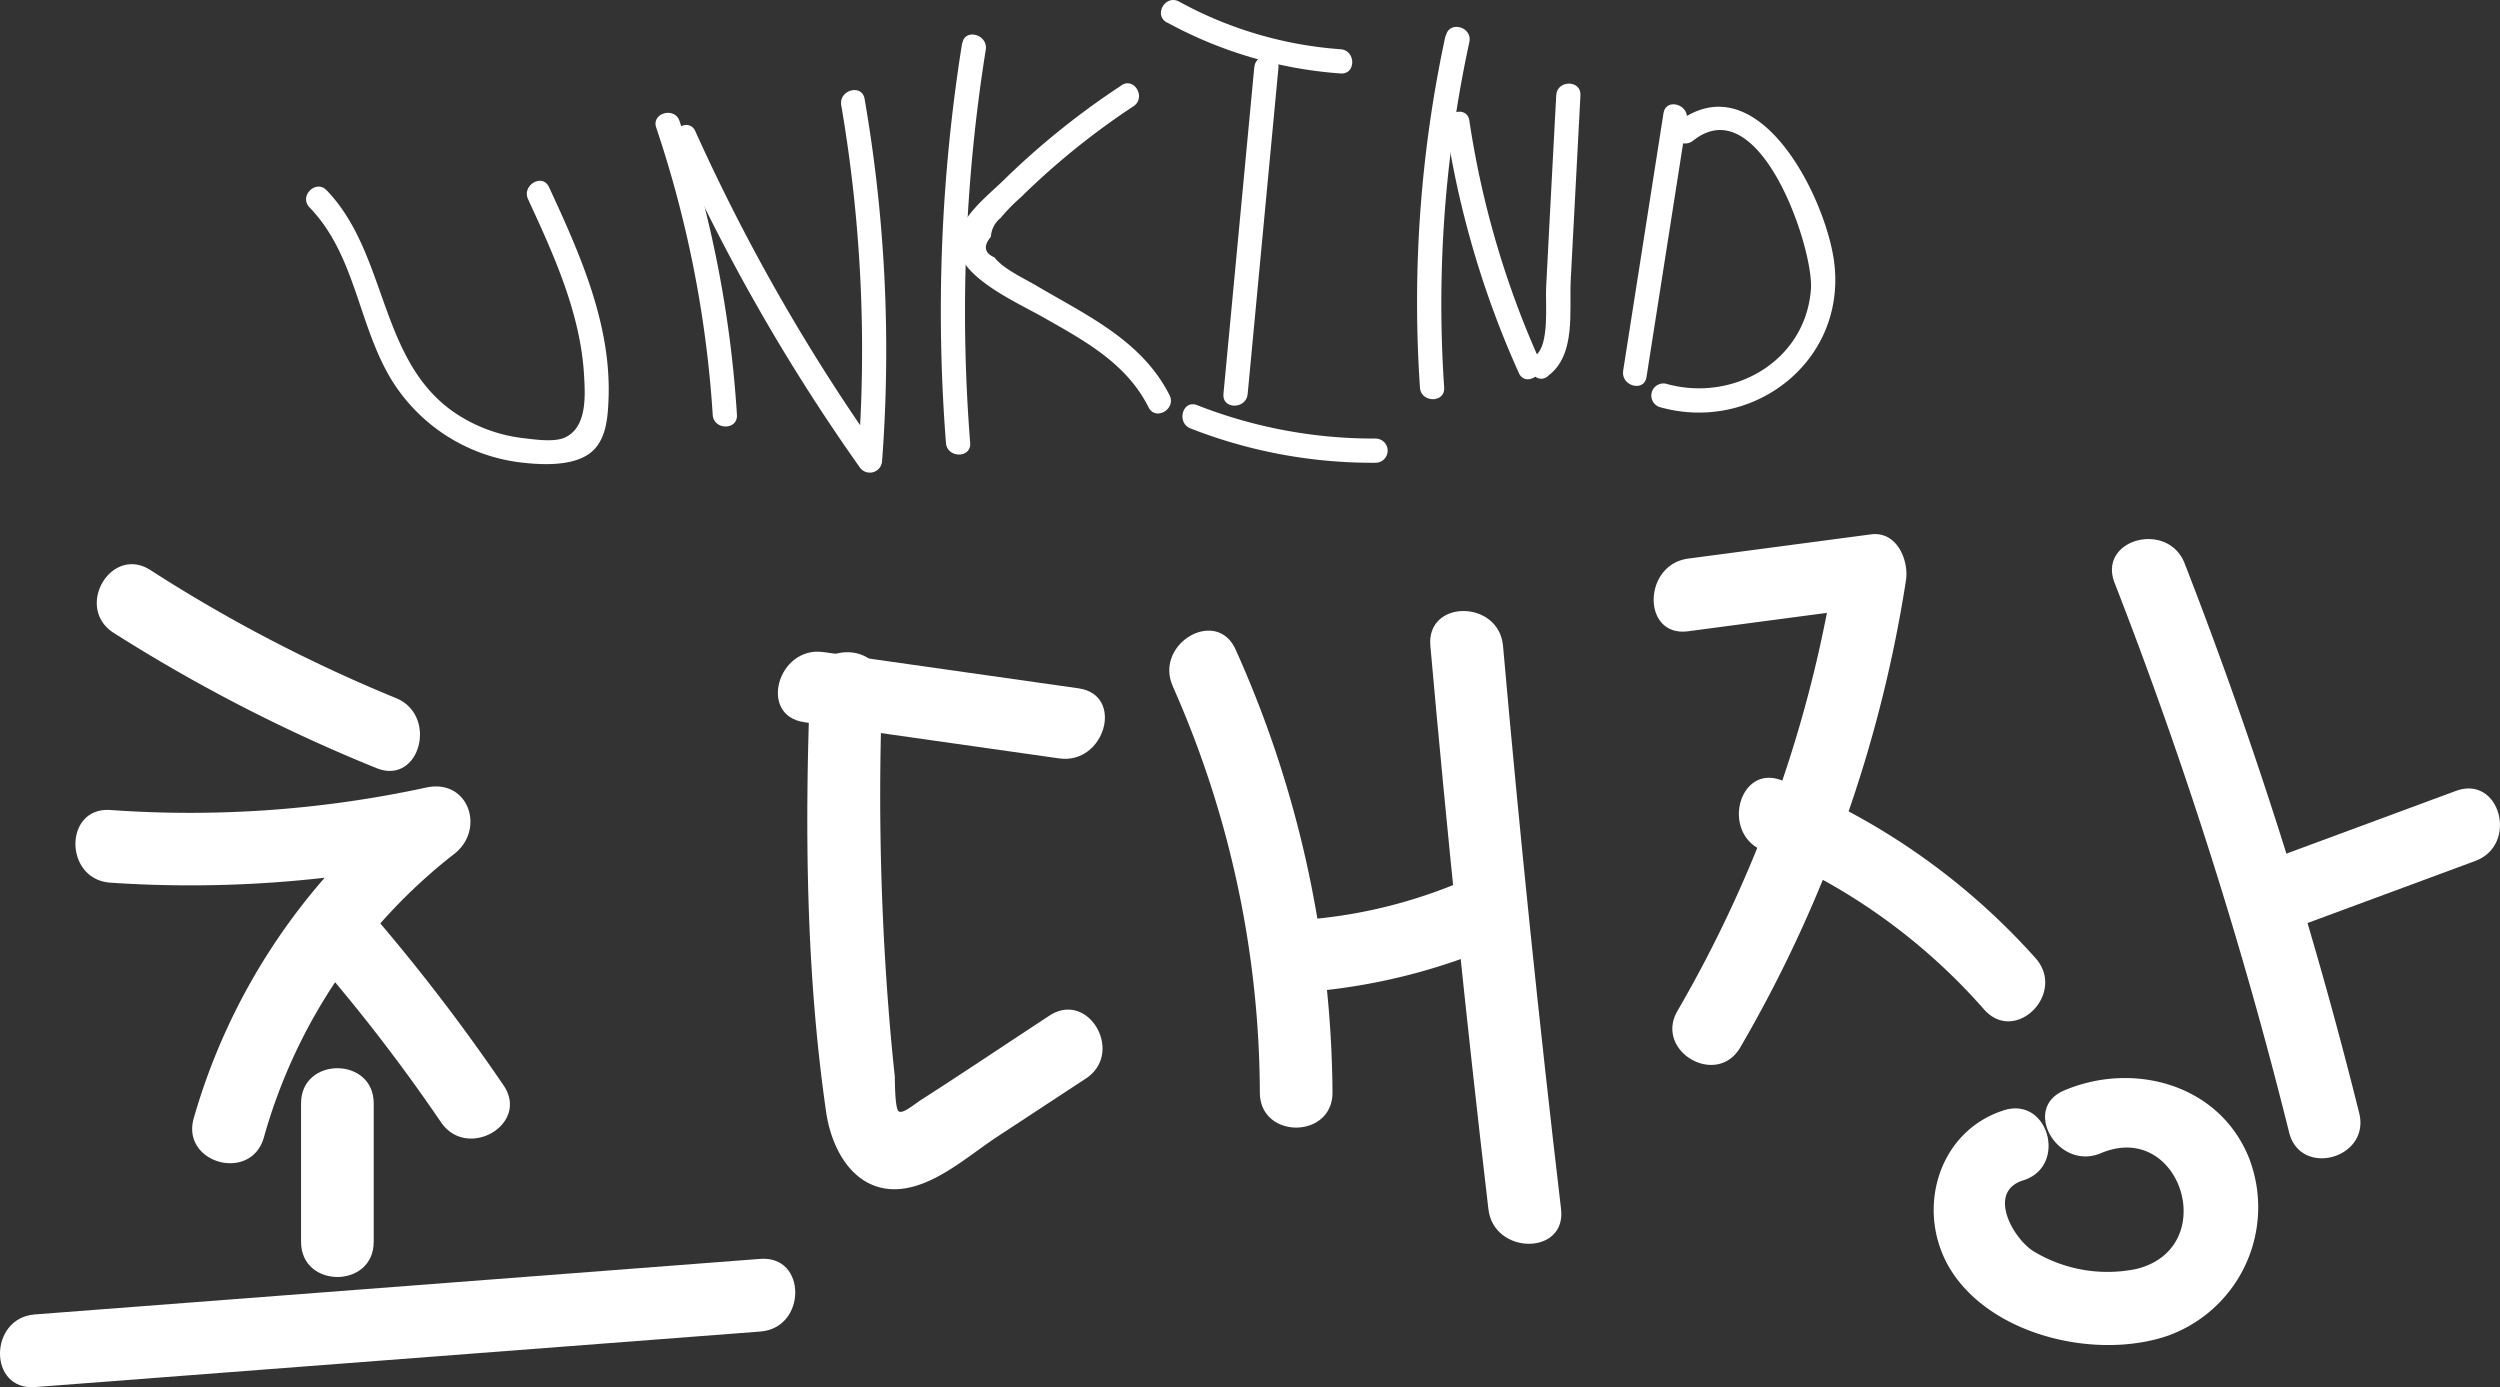 <svg xmlns="http://www.w3.org/2000/svg" viewBox="0 0 309.66 171.82">
<rect x="0" y="0" width="309.66" height="171.82" fill="#333333" stroke="none"/>
<title>제목</title>
<g id="레이어_2" data-name="레이어 2">
<g id="레이어_1-2" data-name="레이어 1" style="fill:rgb(255,255,255);fill-rule:nonzero;">
<path d="M38.34,25.69c5.64,5.83,6,14.31,10,21.1A21.87,21.87,0,0,0,64.49,57.28c2.48.3,6.17.49,8.38-1s2.42-4.43,2.51-7C75.7,40.08,71.8,31.37,68,23.17c-.81-1.75-3.4-.23-2.59,1.51,3.19,6.9,6.53,14.2,6.94,21.91.13,2.38.39,6.33-2.37,7.6-1.33.61-3.71.25-5.1.09A19.11,19.11,0,0,1,56.15,51C46.9,44.51,48,31.4,40.46,23.57c-1.34-1.39-3.46.73-2.12,2.12Z"/>
<path d="M81.28,15.8a139.31,139.31,0,0,1,7,35.58c.12,1.92,3.12,1.94,3,0A142.47,142.47,0,0,0,84.17,15c-.6-1.82-3.5-1-2.89.8Z"/>
<path d="M83.54,17.77a239.77,239.77,0,0,0,22.92,40.07,1.52,1.52,0,0,0,2.8-.76,182.53,182.53,0,0,0-2.17-44.84c-.33-1.9-3.22-1.09-2.89.8a179.47,179.47,0,0,1,2.06,44l2.79-.76A239.28,239.28,0,0,1,86.13,16.26c-.79-1.76-3.38-.24-2.59,1.51Z"/>
<path d="M119.17,5.36a210.33,210.33,0,0,0-2,49.5c.14,1.91,3.15,1.93,3,0a206.23,206.23,0,0,1,1.93-48.7c.3-1.89-2.59-2.7-2.9-.8Z"/>
<path d="M138.94,10.56a96.7,96.7,0,0,0-14.66,11.79c-2.32,2.28-7.23,5.89-5.18,9.67,1.74,3.21,7.19,5.62,10.17,7.31,5.11,2.9,10.27,5.68,13,11.13.87,1.72,3.46.2,2.59-1.52-3.44-6.78-10.21-9.85-16.46-13.54-1.59-.94-4.1-2.07-5.23-3.52-1.25-.55-1.39-1.41-.43-2.56A3.17,3.17,0,0,1,123.94,27a21.68,21.68,0,0,1,2.46-2.52,92.74,92.74,0,0,1,14-11.32c1.6-1.06.1-3.66-1.51-2.59Z"/>
<path d="M144.57,2.79A52.67,52.67,0,0,0,166.05,9.1c1.93.14,1.92-2.86,0-3a48.89,48.89,0,0,1-20-5.9c-1.69-.93-3.21,1.66-1.51,2.59Z"/>
<path d="M155.36,8.33l-3.82,40.48c-.18,1.92,2.82,1.91,3,0l3.82-40.48c.18-1.92-2.82-1.91-3,0Z"/>
<path d="M147.47,53.07a61.7,61.7,0,0,0,22.91,4.25,1.5,1.5,0,0,0,0-3,59.72,59.72,0,0,1-22.11-4.14c-1.8-.7-2.58,2.2-.8,2.89Z"/>
<path d="M179.05,4.41A156.45,156.45,0,0,0,175.88,48c.13,1.92,3.13,1.93,3,0A153.36,153.36,0,0,1,182,5.21c.4-1.89-2.49-2.69-2.9-.8Z"/>
<path d="M179.13,15.72a116.7,116.7,0,0,0,9,30.48c.78,1.76,3.37.23,2.59-1.52A113.47,113.47,0,0,1,182,14.93c-.29-1.91-3.18-1.1-2.9.79Z"/>
<path d="M191.69,46.6c3.59-2.58,2.66-8.15,2.87-12l1.2-22.8c.1-1.93-2.9-1.92-3,0l-.84,15.86-.41,7.93c-.11,1.92.46,7.17-1.33,8.46-1.56,1.11-.06,3.72,1.51,2.59Z"/>
<path d="M206.05,14l-5,31.92c-.3,1.89,2.59,2.7,2.89.8l5-31.92c.3-1.89-2.59-2.7-2.89-.8Z"/>
<path d="M209.72,17.42c8.25-6.56,14.95,13.33,14.59,18.39-.66,9-9.72,14.06-17.95,11.72a1.5,1.5,0,0,0-.79,2.89c11.44,3.26,23.06-5.53,21.64-17.76-.93-8-9.48-25.41-19.62-17.36-1.51,1.2.63,3.31,2.13,2.12Z"/>
<path d="M14.08,78.39A202.19,202.19,0,0,0,46.63,95.14c5.36,2.18,7.7-6.52,2.4-8.68a187.16,187.16,0,0,1-30.4-15.85c-4.9-3.12-9.42,4.66-4.55,7.78Z"/>
<path d="M13.65,109.33a146.91,146.91,0,0,0,41.51-3.1L51.69,98A77.85,77.85,0,0,0,24,138.5c-1.6,5.58,7.08,8,8.68,2.4a67.69,67.69,0,0,1,23.57-35.12c3.9-3,1.83-9.38-3.47-8.23a138.06,138.06,0,0,1-39.11,2.78c-5.78-.39-5.75,8.61,0,9Z"/>
<path d="M39.24,119a217.55,217.55,0,0,1,15.38,20c3.24,4.76,11,.27,7.77-4.54a238.13,238.13,0,0,0-16.78-21.83c-3.8-4.39-10.14,2-6.37,6.37Z"/>
<path d="M37.29,136.66v17.16c0,5.8,9,5.81,9,0V136.66c0-5.79-9-5.8-9,0Z"/>
<path d="M4.32,171.81l89.86-6.88c5.74-.44,5.79-9.44,0-9L4.32,162.81c-5.74.44-5.78,9.44,0,9Z"/>
<path d="M99.59,89.45l31.61,4.49c5.67.8,8.12-7.87,2.4-8.68L102,80.77c-5.66-.8-8.11,7.87-2.39,8.68Z"/>
<path d="M100.33,85.17c-.66,17.42-.5,35.32,2,52.59.85,5.75,4.58,11.11,11.13,9.12,3.6-1.1,6.85-3.94,9.94-6l11.1-7.29c4.82-3.16.32-11-4.54-7.77-5.29,3.47-10.55,7-15.86,10.41-.89.57-2.34,1.84-2.81,1.4s-.44-4.08-.46-4.34c-.35-3.19-.63-6.4-.87-9.6a339.82,339.82,0,0,1-.67-38.56c.21-5.79-8.79-5.78-9,0Z"/>
<path d="M145.26,85a124.87,124.87,0,0,1,10.79,50.32c0,5.79,9,5.8,9,0a135.9,135.9,0,0,0-12-54.86c-2.37-5.28-10.12-.71-7.78,4.54Z"/>
<path d="M161.52,122.89a74.64,74.64,0,0,0,24.67-6.19c5.29-2.32.72-10.07-4.54-7.77a61.72,61.72,0,0,1-20.13,5c-5.74.43-5.78,9.43,0,9Z"/>
<path d="M177.17,80q3.11,34.93,7.19,69.77c.66,5.69,9.67,5.75,9,0q-4.1-34.83-7.19-69.77c-.51-5.73-9.52-5.78-9,0Z"/>
<path d="M209.1,78.19l22.64-3-4.34-5.69a158.2,158.2,0,0,1-19.61,55.69c-2.92,5,4.86,9.55,7.77,4.54a165.13,165.13,0,0,0,20.52-57.84c.38-2.49-1.12-6.13-4.34-5.7l-22.64,3c-5.65.76-5.73,9.77,0,9Z"/>
<path d="M218.38,105.42a74.22,74.22,0,0,1,27.39,19.63c3.86,4.34,10.21-2,6.37-6.36a83.91,83.91,0,0,0-31.37-22c-5.36-2.19-7.69,6.52-2.39,8.68Z"/>
<path d="M261.92,72.19a560.78,560.78,0,0,1,21.62,68.08c1.4,5.61,10.08,3.23,8.68-2.4A561.9,561.9,0,0,0,270.6,69.79c-2.08-5.34-10.78-3-8.68,2.4Z"/>
<path d="M285.44,114.47l21.16-7.83c5.39-2,3.06-10.69-2.39-8.68l-21.16,7.83c-5.38,2-3.06,10.69,2.39,8.68Z"/>
<path d="M248.26,137.51c-8.4,2.63-11.14,12.81-6.5,20,5.23,8.06,18.09,10.94,26.81,7.92a16.91,16.91,0,0,0,10-22c-3.68-9.17-14.35-12-22.9-8.36-5.31,2.25-.73,10,4.55,7.77,9.89-4.19,14.91,11.71,4.44,14.33a17.69,17.69,0,0,1-12.84-2.22c-2.52-1.63-5.72-7.34-1.21-8.75,5.51-1.73,3.15-10.42-2.39-8.68Z"/>
</g>
</g>
</svg>